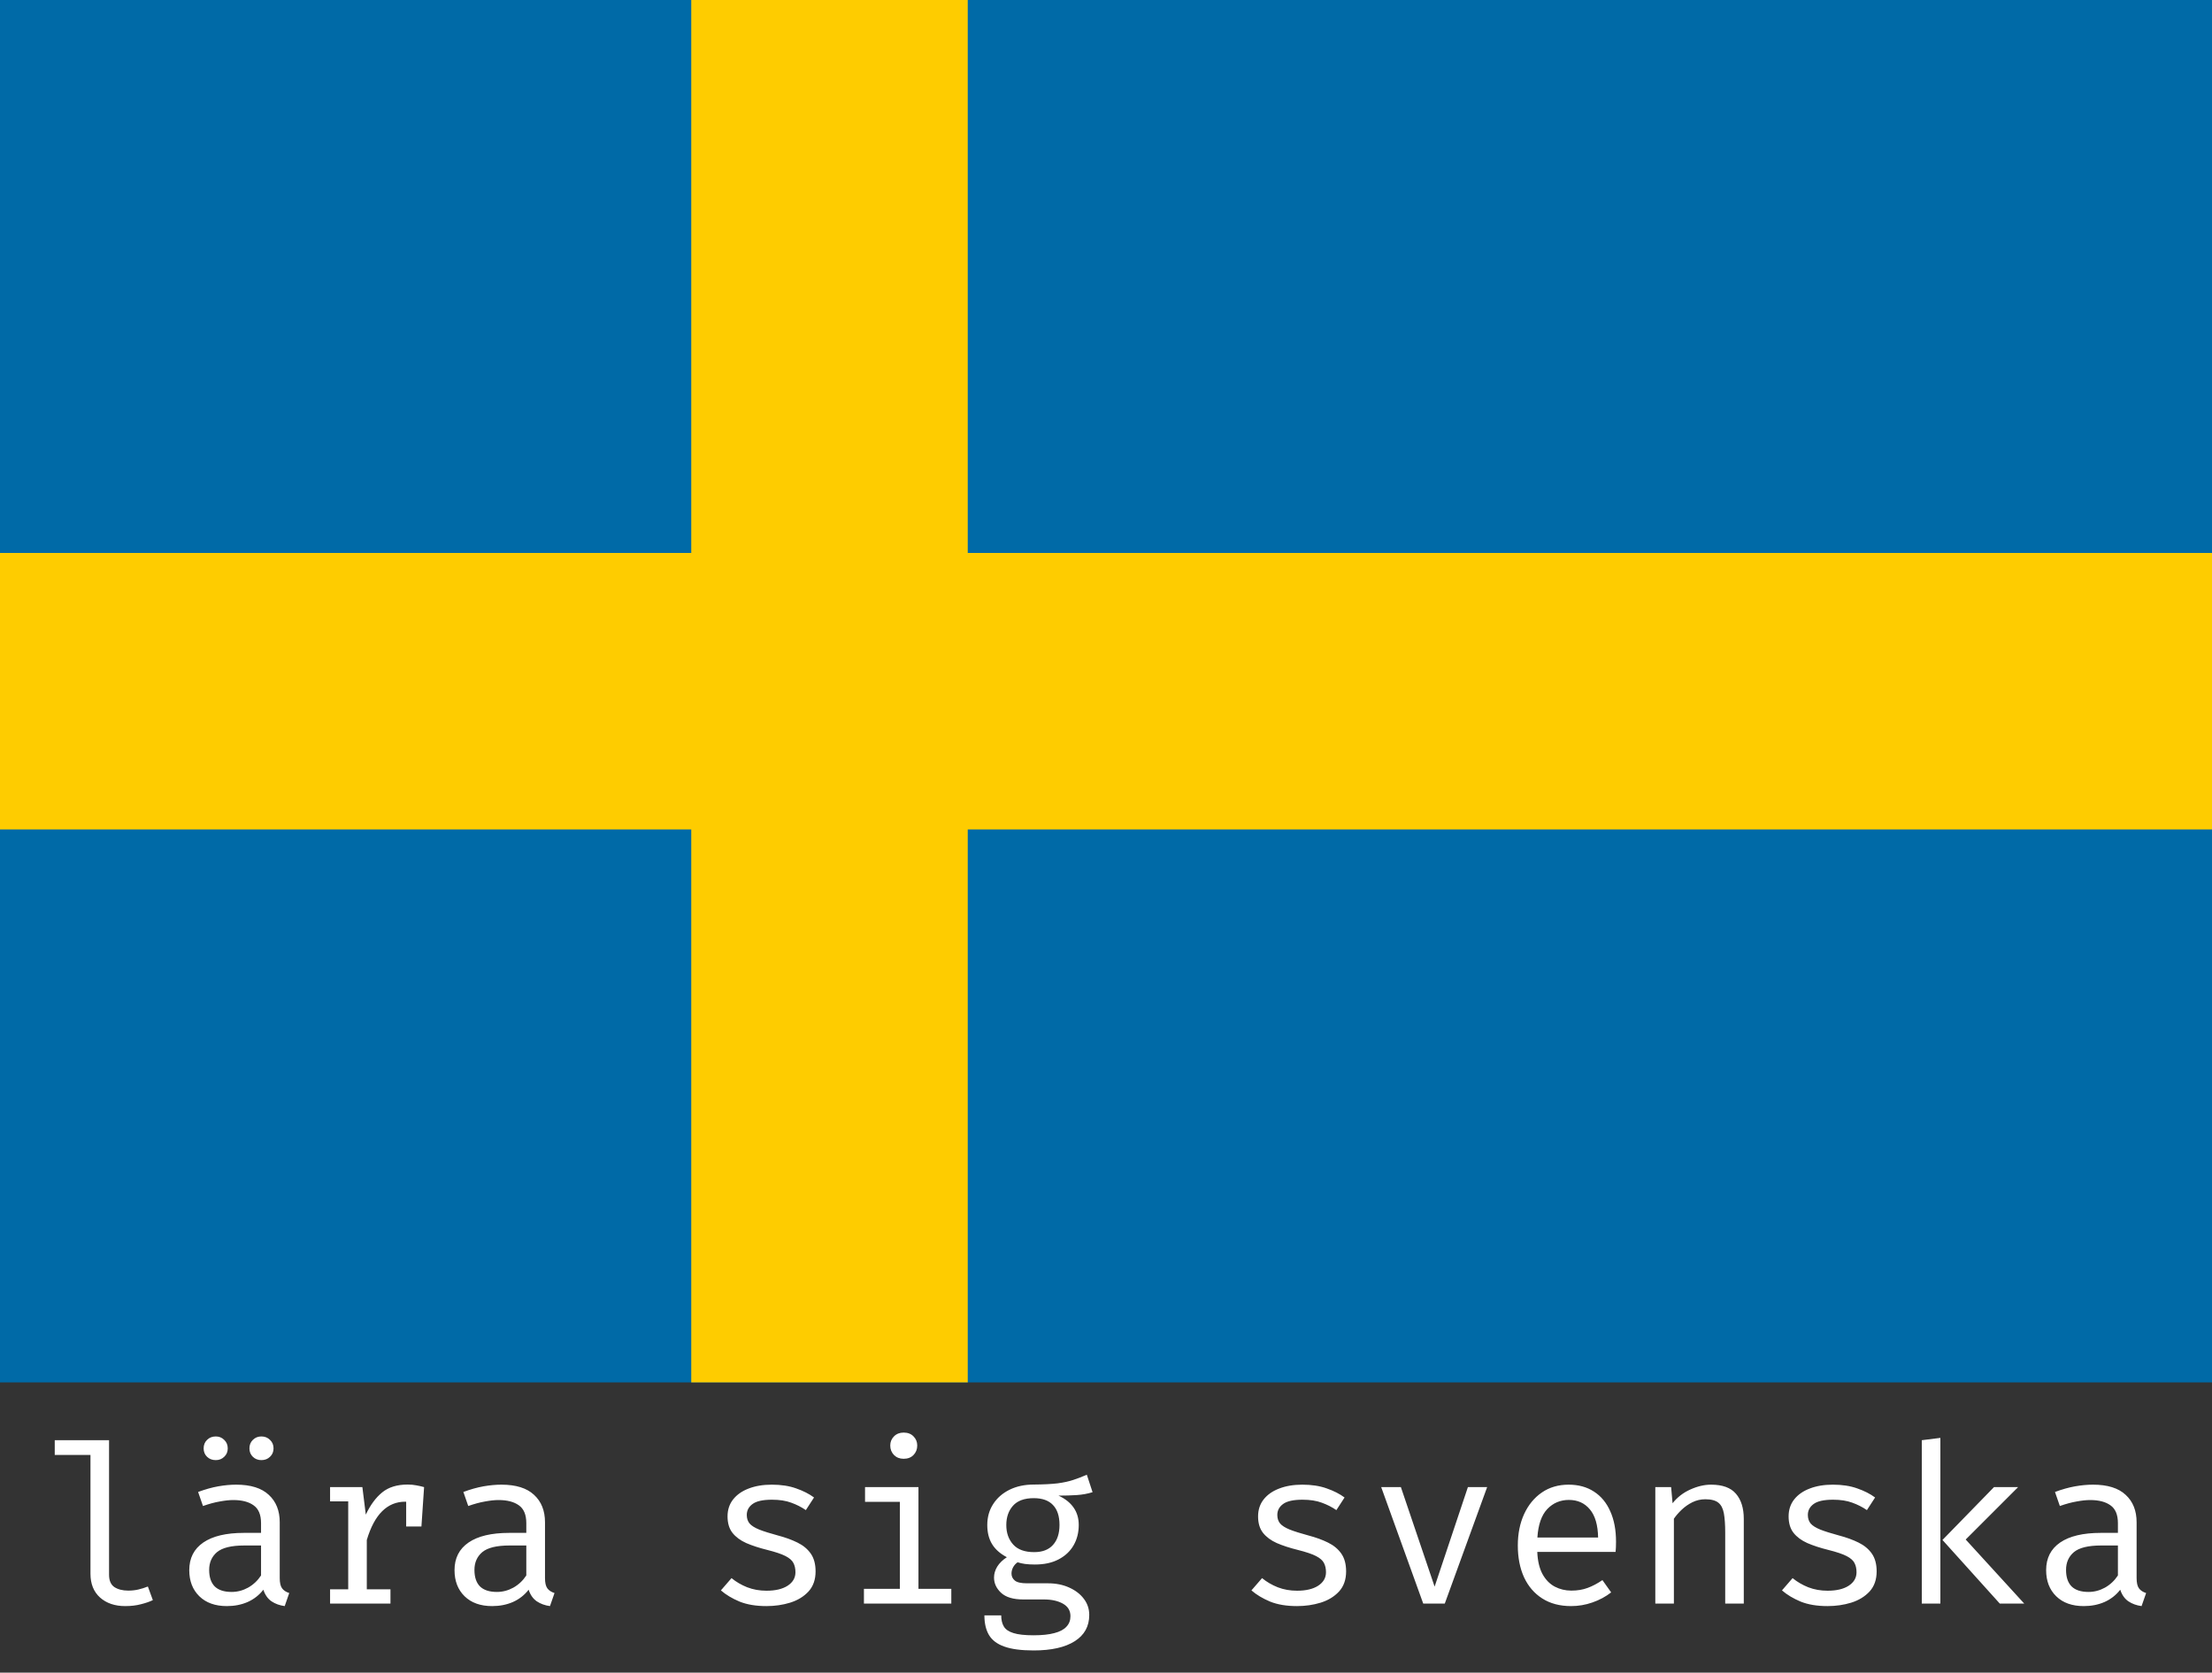 <svg width="320" height="242" viewBox="0 0 320 242" fill="none" xmlns="http://www.w3.org/2000/svg">
<rect x="0" y="0" width="320" height="242" fill="#333333" stroke="none"/>
<g clip-path="url(#clip0_0_6)">
<path d="M0 0H320V200H0V0Z" fill="#006AA7"/>
<path d="M0 80H100V0H140V80H320V120H140V200H100V120H0V80Z" fill="#FECC00"/>
</g>
<path d="M15.776 208.368V227.84C15.776 228.672 16.032 229.264 16.544 229.616C17.067 229.957 17.739 230.128 18.56 230.128C19.072 230.128 19.557 230.075 20.016 229.968C20.475 229.861 20.933 229.717 21.392 229.536L22.112 231.504C21.653 231.728 21.083 231.925 20.4 232.096C19.728 232.277 18.965 232.368 18.112 232.368C16.619 232.368 15.408 231.957 14.48 231.136C13.552 230.304 13.088 229.157 13.088 227.696V210.496H7.92V208.368H15.776ZM40.468 228.32C40.468 228.992 40.58 229.483 40.803 229.792C41.028 230.101 41.374 230.331 41.843 230.48L41.188 232.368C40.462 232.272 39.828 232.043 39.283 231.68C38.739 231.307 38.345 230.747 38.099 230C37.492 230.779 36.734 231.371 35.828 231.776C34.921 232.171 33.918 232.368 32.819 232.368C31.134 232.368 29.806 231.893 28.835 230.944C27.865 229.995 27.38 228.736 27.38 227.168C27.38 225.429 28.057 224.096 29.412 223.168C30.766 222.24 32.724 221.776 35.283 221.776H37.764V220.368C37.764 219.152 37.406 218.293 36.691 217.792C35.987 217.28 35.006 217.024 33.748 217.024C33.193 217.024 32.542 217.093 31.796 217.232C31.049 217.36 30.238 217.579 29.363 217.888L28.66 215.856C29.694 215.472 30.665 215.2 31.572 215.04C32.478 214.88 33.342 214.8 34.163 214.8C36.265 214.8 37.838 215.291 38.883 216.272C39.94 217.243 40.468 218.565 40.468 220.24V228.32ZM33.508 230.32C34.34 230.32 35.134 230.112 35.892 229.696C36.649 229.269 37.273 228.683 37.764 227.936V223.6H35.331C33.475 223.6 32.163 223.92 31.395 224.56C30.638 225.2 30.259 226.059 30.259 227.136C30.259 228.181 30.526 228.976 31.059 229.52C31.604 230.053 32.419 230.32 33.508 230.32ZM31.22 211.248C30.707 211.248 30.286 211.088 29.956 210.768C29.625 210.448 29.459 210.043 29.459 209.552C29.459 209.051 29.625 208.64 29.956 208.32C30.286 207.989 30.707 207.824 31.22 207.824C31.7 207.824 32.105 207.989 32.435 208.32C32.777 208.64 32.947 209.051 32.947 209.552C32.947 210.043 32.777 210.448 32.435 210.768C32.105 211.088 31.7 211.248 31.22 211.248ZM37.812 211.248C37.321 211.248 36.91 211.088 36.58 210.768C36.249 210.448 36.084 210.043 36.084 209.552C36.084 209.051 36.249 208.64 36.58 208.32C36.91 207.989 37.321 207.824 37.812 207.824C38.313 207.824 38.729 207.989 39.059 208.32C39.401 208.64 39.572 209.051 39.572 209.552C39.572 210.043 39.401 210.448 39.059 210.768C38.729 211.088 38.313 211.248 37.812 211.248ZM47.751 232V229.936H50.375V217.216H47.751V215.152H52.423L52.919 219.136C53.57 217.749 54.359 216.677 55.287 215.92C56.215 215.163 57.442 214.784 58.967 214.784C59.436 214.784 59.852 214.821 60.215 214.896C60.588 214.96 60.967 215.045 61.351 215.152L60.567 217.552C60.215 217.456 59.895 217.387 59.607 217.344C59.319 217.291 58.988 217.264 58.615 217.264C57.324 217.264 56.215 217.723 55.287 218.64C54.359 219.557 53.618 220.944 53.063 222.8V229.936H56.487V232H47.751ZM58.759 220.848V217.184L59.031 215.152H61.351L60.967 220.848H58.759ZM78.843 228.32C78.843 228.992 78.954 229.483 79.178 229.792C79.403 230.101 79.749 230.331 80.219 230.48L79.562 232.368C78.837 232.272 78.203 232.043 77.659 231.68C77.115 231.307 76.72 230.747 76.475 230C75.867 230.779 75.109 231.371 74.203 231.776C73.296 232.171 72.293 232.368 71.195 232.368C69.509 232.368 68.181 231.893 67.21 230.944C66.24 229.995 65.754 228.736 65.754 227.168C65.754 225.429 66.432 224.096 67.787 223.168C69.141 222.24 71.099 221.776 73.659 221.776H76.138V220.368C76.138 219.152 75.781 218.293 75.067 217.792C74.362 217.28 73.381 217.024 72.123 217.024C71.568 217.024 70.917 217.093 70.171 217.232C69.424 217.36 68.613 217.579 67.739 217.888L67.034 215.856C68.069 215.472 69.04 215.2 69.947 215.04C70.853 214.88 71.717 214.8 72.538 214.8C74.64 214.8 76.213 215.291 77.258 216.272C78.314 217.243 78.843 218.565 78.843 220.24V228.32ZM71.882 230.32C72.715 230.32 73.509 230.112 74.266 229.696C75.024 229.269 75.648 228.683 76.138 227.936V223.6H73.707C71.85 223.6 70.538 223.92 69.77 224.56C69.013 225.2 68.635 226.059 68.635 227.136C68.635 228.181 68.901 228.976 69.434 229.52C69.978 230.053 70.794 230.32 71.882 230.32ZM110.882 230.144C112.172 230.144 113.191 229.904 113.938 229.424C114.695 228.933 115.074 228.283 115.074 227.472C115.074 226.96 114.978 226.517 114.786 226.144C114.604 225.771 114.226 225.435 113.65 225.136C113.074 224.837 112.188 224.539 110.994 224.24C109.831 223.952 108.818 223.621 107.954 223.248C107.1 222.864 106.434 222.368 105.954 221.76C105.484 221.152 105.25 220.363 105.25 219.392C105.25 218.443 105.516 217.627 106.049 216.944C106.594 216.251 107.346 215.723 108.306 215.36C109.266 214.987 110.38 214.8 111.65 214.8C113.004 214.8 114.183 214.981 115.186 215.344C116.199 215.696 117.058 216.133 117.762 216.656L116.578 218.48C115.938 218.043 115.234 217.685 114.466 217.408C113.698 217.12 112.77 216.976 111.682 216.976C110.359 216.976 109.42 217.184 108.866 217.6C108.311 218.005 108.034 218.533 108.034 219.184C108.034 219.675 108.167 220.085 108.434 220.416C108.711 220.736 109.175 221.029 109.826 221.296C110.476 221.552 111.372 221.835 112.514 222.144C113.612 222.432 114.567 222.779 115.378 223.184C116.199 223.589 116.839 224.123 117.298 224.784C117.756 225.445 117.986 226.299 117.986 227.344C117.986 228.539 117.644 229.509 116.962 230.256C116.279 230.992 115.394 231.531 114.306 231.872C113.228 232.203 112.087 232.368 110.882 232.368C109.356 232.368 108.055 232.149 106.978 231.712C105.911 231.264 105.015 230.725 104.289 230.096L105.826 228.32C106.487 228.864 107.244 229.307 108.098 229.648C108.962 229.979 109.89 230.144 110.882 230.144ZM132.869 215.152V229.872H137.621V232H124.981V229.872H130.181V217.28H125.141V215.152H132.869ZM130.725 207.264C131.322 207.264 131.797 207.445 132.149 207.808C132.512 208.171 132.693 208.613 132.693 209.136C132.693 209.68 132.512 210.139 132.149 210.512C131.797 210.875 131.322 211.056 130.725 211.056C130.16 211.056 129.696 210.875 129.333 210.512C128.97 210.139 128.789 209.68 128.789 209.136C128.789 208.613 128.97 208.171 129.333 207.808C129.696 207.445 130.16 207.264 130.725 207.264ZM157.225 213.36L158.057 215.888C157.342 216.112 156.579 216.251 155.769 216.304C154.958 216.357 154.078 216.384 153.129 216.384C154.099 216.832 154.83 217.413 155.321 218.128C155.811 218.832 156.057 219.664 156.057 220.624C156.057 221.733 155.806 222.72 155.305 223.584C154.803 224.448 154.078 225.125 153.129 225.616C152.19 226.107 151.054 226.352 149.72 226.352C149.155 226.352 148.681 226.325 148.297 226.272C147.923 226.219 147.561 226.139 147.209 226.032C146.953 226.203 146.739 226.437 146.569 226.736C146.409 227.035 146.329 227.344 146.329 227.664C146.329 228.069 146.489 228.405 146.809 228.672C147.129 228.939 147.721 229.072 148.585 229.072H151.625C152.755 229.072 153.769 229.275 154.665 229.68C155.571 230.085 156.281 230.629 156.793 231.312C157.315 231.995 157.576 232.773 157.576 233.648C157.576 235.301 156.873 236.571 155.465 237.456C154.067 238.341 152.089 238.784 149.529 238.784C147.737 238.784 146.323 238.597 145.289 238.224C144.254 237.861 143.513 237.301 143.065 236.544C142.627 235.797 142.409 234.853 142.409 233.712H144.841C144.841 234.363 144.969 234.901 145.225 235.328C145.481 235.755 145.945 236.069 146.617 236.272C147.289 236.485 148.254 236.592 149.513 236.592C150.75 236.592 151.758 236.485 152.537 236.272C153.326 236.069 153.907 235.76 154.281 235.344C154.665 234.939 154.857 234.432 154.857 233.824C154.857 233.024 154.494 232.421 153.769 232.016C153.043 231.611 152.137 231.408 151.049 231.408H148.041C146.59 231.408 145.518 231.088 144.825 230.448C144.142 229.808 143.801 229.072 143.801 228.24C143.801 227.696 143.955 227.168 144.265 226.656C144.585 226.144 145.049 225.691 145.657 225.296C144.686 224.784 143.971 224.149 143.513 223.392C143.054 222.635 142.825 221.717 142.825 220.64C142.825 219.499 143.107 218.491 143.673 217.616C144.238 216.731 145.027 216.037 146.041 215.536C147.054 215.035 148.222 214.784 149.545 214.784C150.963 214.773 152.115 214.715 153.001 214.608C153.886 214.491 154.643 214.325 155.273 214.112C155.913 213.899 156.563 213.648 157.225 213.36ZM149.545 216.752C148.19 216.752 147.187 217.12 146.537 217.856C145.897 218.581 145.577 219.509 145.577 220.64C145.577 221.781 145.907 222.72 146.569 223.456C147.23 224.192 148.243 224.56 149.609 224.56C150.803 224.56 151.71 224.213 152.329 223.52C152.958 222.827 153.273 221.861 153.273 220.624C153.273 219.355 152.958 218.395 152.329 217.744C151.71 217.083 150.782 216.752 149.545 216.752ZM187.632 230.144C188.922 230.144 189.941 229.904 190.688 229.424C191.445 228.933 191.824 228.283 191.824 227.472C191.824 226.96 191.728 226.517 191.536 226.144C191.354 225.771 190.976 225.435 190.4 225.136C189.824 224.837 188.938 224.539 187.744 224.24C186.581 223.952 185.568 223.621 184.704 223.248C183.85 222.864 183.184 222.368 182.704 221.76C182.234 221.152 182 220.363 182 219.392C182 218.443 182.266 217.627 182.799 216.944C183.344 216.251 184.096 215.723 185.056 215.36C186.016 214.987 187.13 214.8 188.4 214.8C189.754 214.8 190.933 214.981 191.936 215.344C192.949 215.696 193.808 216.133 194.512 216.656L193.328 218.48C192.688 218.043 191.984 217.685 191.216 217.408C190.448 217.12 189.52 216.976 188.432 216.976C187.109 216.976 186.17 217.184 185.616 217.6C185.061 218.005 184.784 218.533 184.784 219.184C184.784 219.675 184.917 220.085 185.184 220.416C185.461 220.736 185.925 221.029 186.576 221.296C187.226 221.552 188.122 221.835 189.264 222.144C190.362 222.432 191.317 222.779 192.128 223.184C192.949 223.589 193.589 224.123 194.048 224.784C194.506 225.445 194.736 226.299 194.736 227.344C194.736 228.539 194.394 229.509 193.712 230.256C193.029 230.992 192.144 231.531 191.056 231.872C189.978 232.203 188.837 232.368 187.632 232.368C186.106 232.368 184.805 232.149 183.728 231.712C182.661 231.264 181.765 230.725 181.039 230.096L182.576 228.32C183.237 228.864 183.994 229.307 184.848 229.648C185.712 229.979 186.64 230.144 187.632 230.144ZM215.139 215.152L209.011 232H205.891L199.811 215.152H202.659L207.539 229.552L212.355 215.152H215.139ZM222.391 224.528C222.444 225.829 222.695 226.896 223.143 227.728C223.591 228.549 224.183 229.157 224.919 229.552C225.655 229.936 226.455 230.128 227.319 230.128C228.183 230.128 228.961 230 229.655 229.744C230.359 229.488 231.079 229.109 231.815 228.608L233.079 230.384C232.289 231.003 231.388 231.488 230.375 231.84C229.372 232.192 228.343 232.368 227.287 232.368C225.655 232.368 224.263 232 223.111 231.264C221.959 230.528 221.079 229.504 220.471 228.192C219.873 226.869 219.575 225.339 219.575 223.6C219.575 221.893 219.879 220.379 220.487 219.056C221.095 217.733 221.948 216.693 223.047 215.936C224.145 215.179 225.441 214.8 226.935 214.8C228.353 214.8 229.575 215.136 230.599 215.808C231.623 216.469 232.407 217.419 232.951 218.656C233.505 219.883 233.783 221.349 233.783 223.056C233.783 223.344 233.777 223.616 233.767 223.872C233.756 224.117 233.74 224.336 233.719 224.528H222.391ZM226.967 217.008C225.719 217.008 224.673 217.451 223.831 218.336C222.999 219.221 222.524 220.592 222.407 222.448H231.191C231.159 220.645 230.764 219.291 230.007 218.384C229.249 217.467 228.236 217.008 226.967 217.008ZM239.466 232V215.152H241.754L241.962 217.488C242.645 216.624 243.498 215.963 244.522 215.504C245.557 215.035 246.559 214.8 247.53 214.8C249.183 214.8 250.383 215.237 251.13 216.112C251.887 216.987 252.266 218.203 252.266 219.76V232H249.578V221.744C249.578 220.592 249.514 219.664 249.386 218.96C249.258 218.245 248.991 217.728 248.586 217.408C248.181 217.077 247.551 216.912 246.698 216.912C246.037 216.912 245.413 217.056 244.826 217.344C244.25 217.632 243.733 217.995 243.274 218.432C242.826 218.859 242.453 219.291 242.154 219.728V232H239.466ZM264.382 230.144C265.672 230.144 266.691 229.904 267.438 229.424C268.195 228.933 268.574 228.283 268.574 227.472C268.574 226.96 268.478 226.517 268.286 226.144C268.104 225.771 267.726 225.435 267.15 225.136C266.574 224.837 265.688 224.539 264.494 224.24C263.331 223.952 262.318 223.621 261.454 223.248C260.6 222.864 259.934 222.368 259.454 221.76C258.984 221.152 258.75 220.363 258.75 219.392C258.75 218.443 259.016 217.627 259.549 216.944C260.094 216.251 260.846 215.723 261.806 215.36C262.766 214.987 263.88 214.8 265.15 214.8C266.504 214.8 267.683 214.981 268.686 215.344C269.699 215.696 270.558 216.133 271.262 216.656L270.078 218.48C269.438 218.043 268.734 217.685 267.966 217.408C267.198 217.12 266.27 216.976 265.182 216.976C263.859 216.976 262.92 217.184 262.366 217.6C261.811 218.005 261.534 218.533 261.534 219.184C261.534 219.675 261.667 220.085 261.934 220.416C262.211 220.736 262.675 221.029 263.326 221.296C263.976 221.552 264.872 221.835 266.014 222.144C267.112 222.432 268.067 222.779 268.878 223.184C269.699 223.589 270.339 224.123 270.798 224.784C271.256 225.445 271.486 226.299 271.486 227.344C271.486 228.539 271.144 229.509 270.462 230.256C269.779 230.992 268.894 231.531 267.806 231.872C266.728 232.203 265.587 232.368 264.382 232.368C262.856 232.368 261.555 232.149 260.478 231.712C259.411 231.264 258.515 230.725 257.789 230.096L259.326 228.32C259.987 228.864 260.744 229.307 261.598 229.648C262.462 229.979 263.39 230.144 264.382 230.144ZM291.953 215.152L284.369 222.736L292.833 232H289.297L281.009 222.8L288.465 215.152H291.953ZM280.705 208.032V232H278.017V208.368L280.705 208.032ZM309.093 228.32C309.093 228.992 309.205 229.483 309.429 229.792C309.653 230.101 309.999 230.331 310.469 230.48L309.812 232.368C309.087 232.272 308.453 232.043 307.909 231.68C307.365 231.307 306.97 230.747 306.725 230C306.117 230.779 305.359 231.371 304.453 231.776C303.546 232.171 302.543 232.368 301.445 232.368C299.759 232.368 298.431 231.893 297.461 230.944C296.49 229.995 296.005 228.736 296.005 227.168C296.005 225.429 296.682 224.096 298.036 223.168C299.391 222.24 301.349 221.776 303.909 221.776H306.389V220.368C306.389 219.152 306.031 218.293 305.317 217.792C304.613 217.28 303.631 217.024 302.373 217.024C301.818 217.024 301.167 217.093 300.421 217.232C299.674 217.36 298.863 217.579 297.989 217.888L297.285 215.856C298.319 215.472 299.29 215.2 300.197 215.04C301.103 214.88 301.967 214.8 302.789 214.8C304.89 214.8 306.463 215.291 307.509 216.272C308.565 217.243 309.093 218.565 309.093 220.24V228.32ZM302.133 230.32C302.965 230.32 303.759 230.112 304.517 229.696C305.274 229.269 305.898 228.683 306.389 227.936V223.6H303.957C302.101 223.6 300.789 223.92 300.021 224.56C299.263 225.2 298.885 226.059 298.885 227.136C298.885 228.181 299.151 228.976 299.685 229.52C300.229 230.053 301.045 230.32 302.133 230.32Z" fill="white"/>
<defs>
<clipPath id="clip0_0_6">
<rect width="320" height="200" fill="white"/>
</clipPath>
</defs>
</svg>
